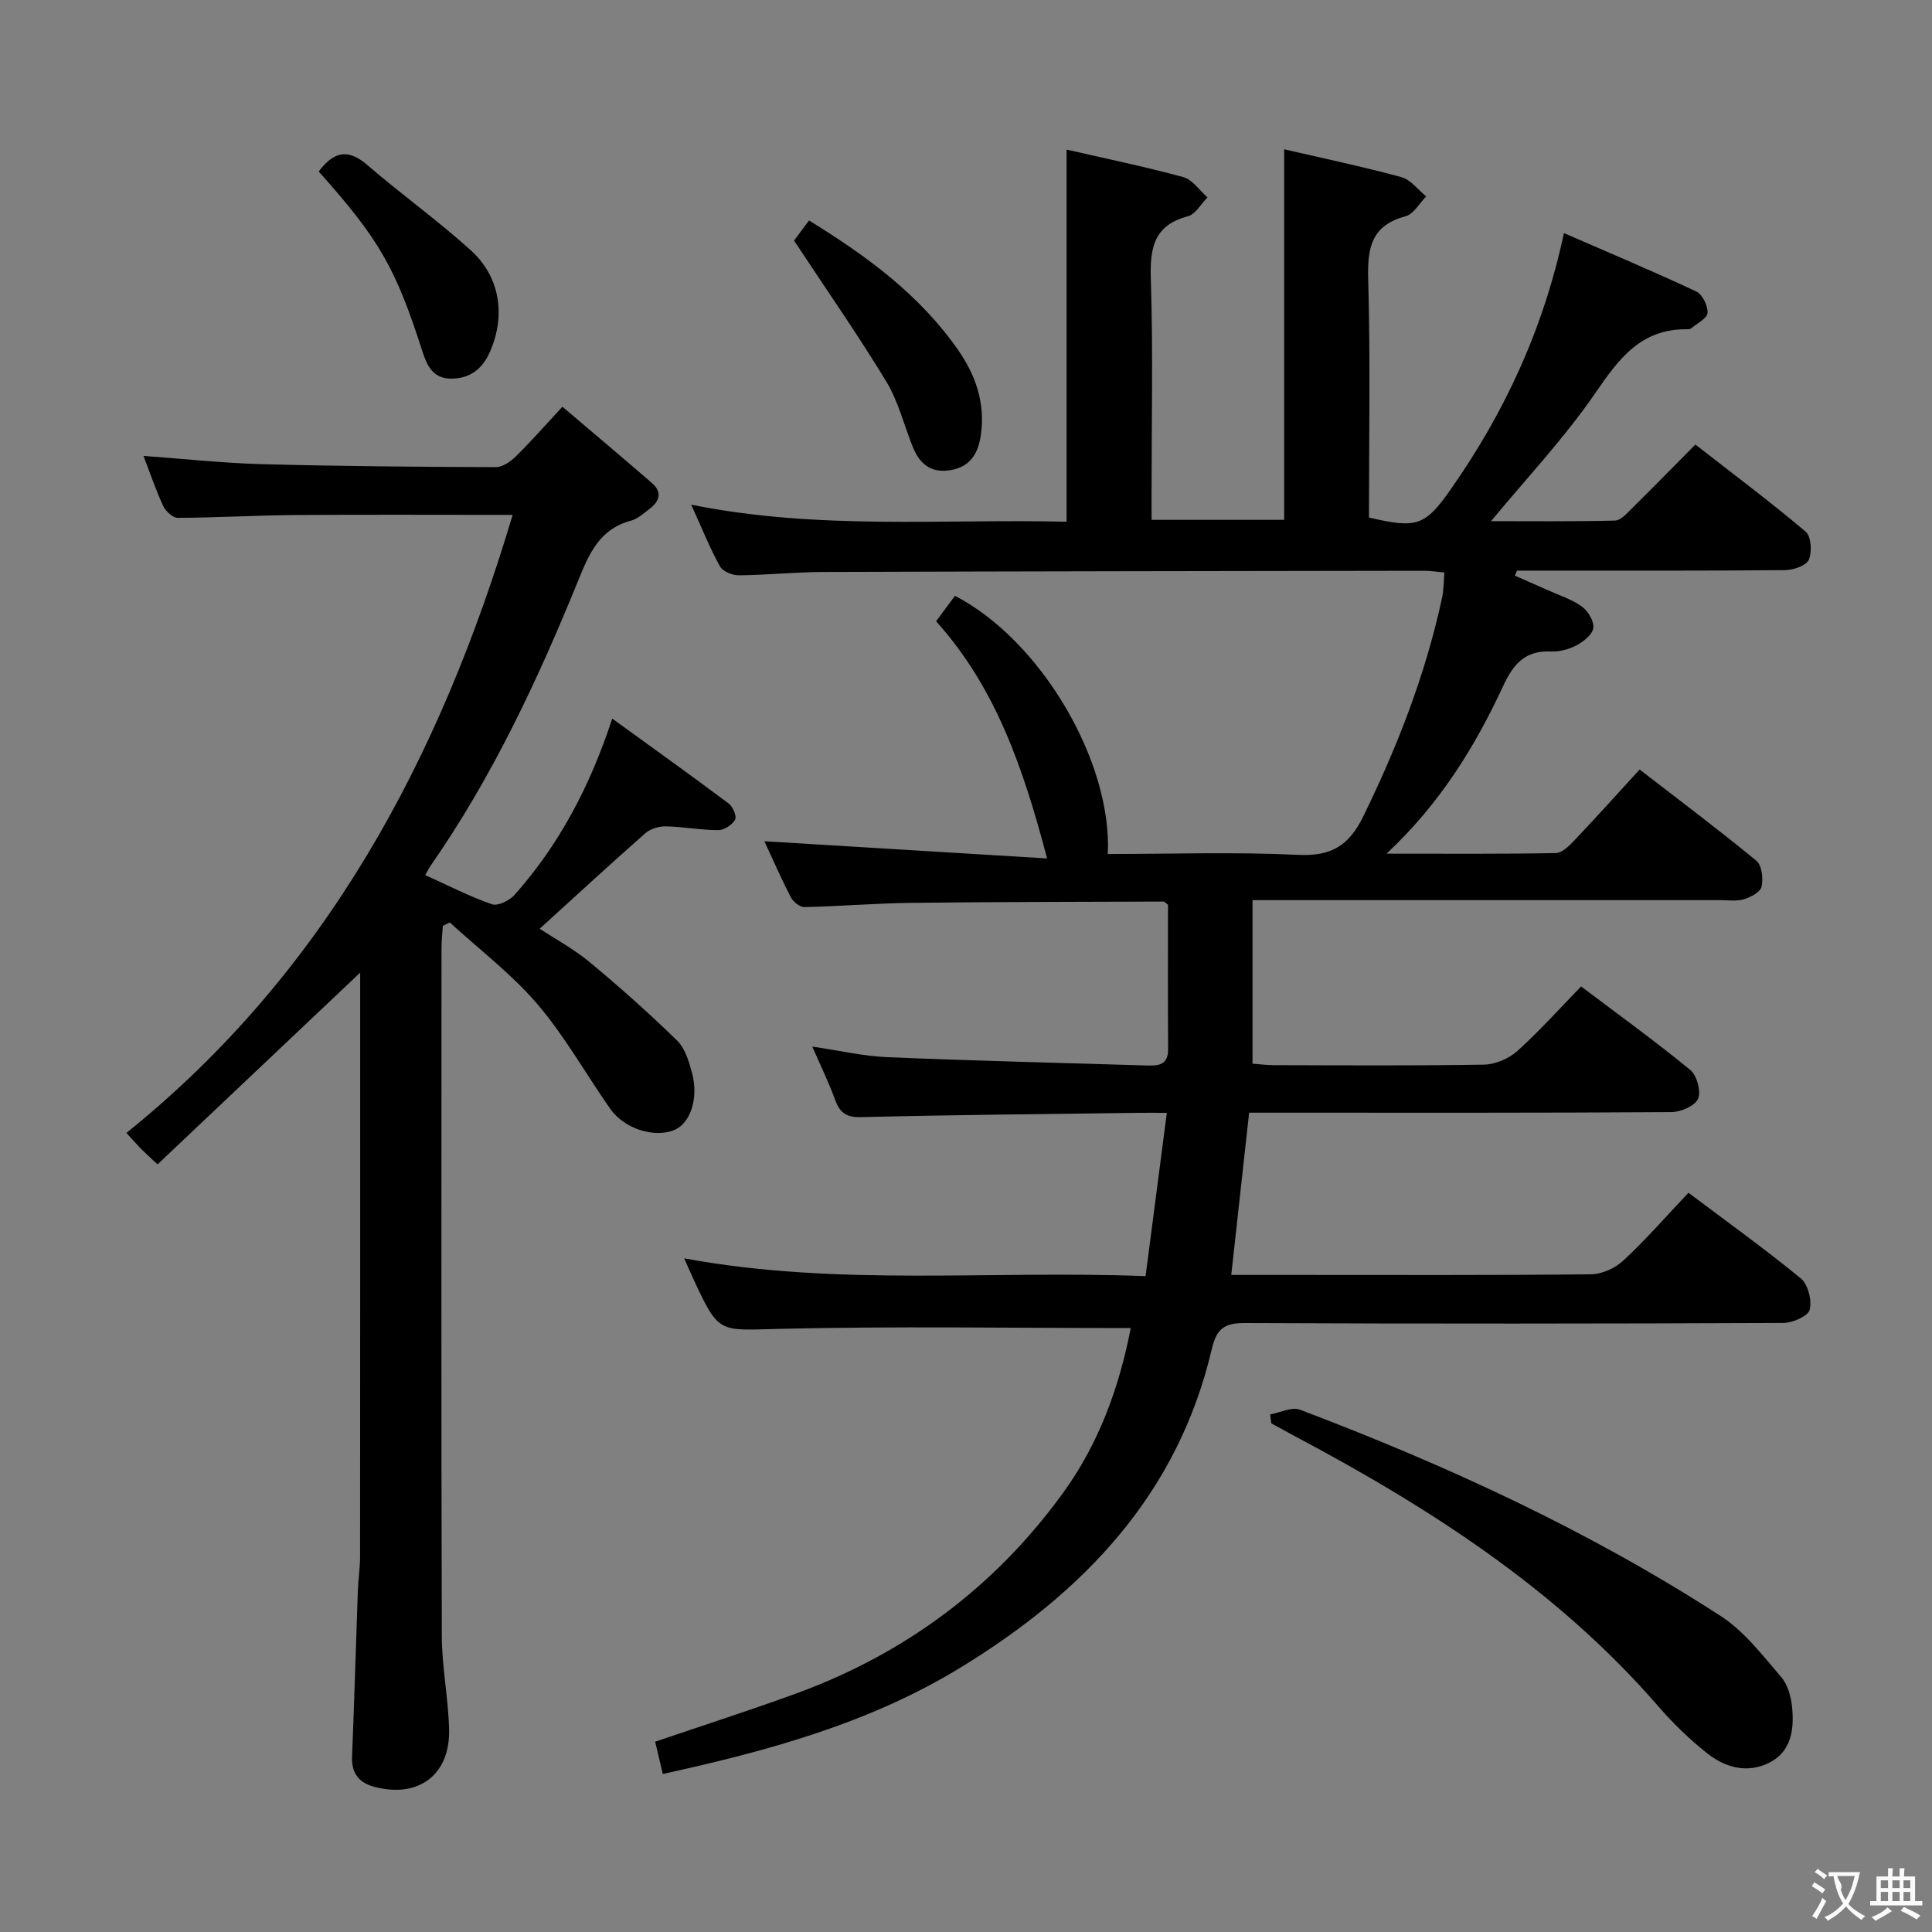 <svg enable-background="new 0 0 400 400" viewBox="0 0 400 400" xmlns="http://www.w3.org/2000/svg"><rect x="0" y="0" width="400" height="400" fill="#808080" stroke="none"/><g fill="#010000"><path d="m234.11 274.96c-24.69 0-48.83-.41-72.95.17-12.32.3-12.3 1.11-17.57-10.26-.55-1.18-1.06-2.38-1.93-4.34 31.8 5.88 63.24 2.43 95.52 3.68 1.46-11.24 2.88-22.15 4.4-33.81-2.72 0-4.51-.02-6.3 0-18.98.26-37.97.42-56.94.89-3.09.08-4.44-.85-5.43-3.57-1.3-3.57-2.98-7.01-4.74-11.04 5.57.82 10.57 1.99 15.62 2.2 17.78.75 35.57 1.16 53.36 1.71 2.47.08 4.73.12 4.7-3.41-.07-9.99-.03-19.98-.03-29.85-.42-.31-.69-.67-.95-.67-17.48.06-34.95.06-52.43.27-7.31.09-14.61.72-21.92.87-.94.02-2.31-1.11-2.8-2.06-2.05-3.97-3.84-8.08-5.46-11.57 19.18 1.17 38.44 2.34 58.53 3.56-4.93-18.69-10.62-35.37-22.98-49.1 1.42-1.91 2.68-3.62 3.9-5.27 17.68 9.12 32.57 34.2 31.65 53.45 13.16 0 26.31-.45 39.42.18 6.78.33 10.47-1.87 13.42-7.87 7.13-14.54 12.94-29.49 16.36-45.33.35-1.6.32-3.27.49-5.26-1.58-.14-2.85-.36-4.13-.36-41.5.06-82.99.11-124.49.25-5.82.02-11.63.64-17.45.69-1.34.01-3.34-.8-3.92-1.85-2.07-3.73-3.66-7.73-5.95-12.77 26.46 5.32 52.18 2.9 77.71 3.53 0-25.78 0-51.16 0-77.05 7.85 1.8 16.08 3.5 24.18 5.7 1.91.52 3.34 2.75 5 4.2-1.34 1.34-2.47 3.48-4.05 3.9-7.15 1.89-7.89 6.66-7.68 13.12.47 14.65.15 29.33.15 43.99v5.75h27.45c0-25.5 0-50.87 0-76.72 7.91 1.83 16.15 3.56 24.26 5.76 1.93.52 3.44 2.62 5.15 3.99-1.41 1.42-2.6 3.67-4.26 4.11-7.1 1.89-7.94 6.54-7.75 13.06.47 16.46.16 32.95.16 49.32 9.88 2.3 11.58 1.8 16.98-5.91 11.06-15.8 19.1-32.98 23.39-52.98 9.34 4.07 18.44 7.89 27.38 12.08 1.27.6 2.44 2.97 2.35 4.43-.07 1.14-2.16 2.18-3.39 3.21-.22.19-.64.19-.97.19-9.46-.07-14.01 6.11-18.87 13.2-6.44 9.37-14.33 17.74-21.6 26.53 7.95 0 16.82.1 25.68-.12 1.19-.03 2.47-1.51 3.5-2.53 4.26-4.2 8.44-8.48 13.13-13.21 7.81 6.09 15.5 11.84 22.83 18.03 1.15.97 1.36 4.23.65 5.83-.55 1.23-3.22 2.13-4.95 2.14-16.67.16-33.33.09-50 .1-1.82 0-3.65 0-5.47 0-.14.35-.29.7-.43 1.04 2.23.99 4.47 1.96 6.7 2.96 2.42 1.09 5.04 1.91 7.16 3.43 1.28.92 2.56 3.05 2.38 4.45-.17 1.35-2.03 2.81-3.48 3.59-1.56.83-3.53 1.35-5.29 1.27-5.33-.24-7.76 2.56-9.89 7.14-5.82 12.5-12.96 24.24-24.15 34.72 12.56 0 23.8.09 35.04-.12 1.33-.03 2.82-1.54 3.9-2.68 4.46-4.7 8.79-9.52 13.46-14.62 8.26 6.39 16.36 12.46 24.17 18.89 1.14.93 1.44 3.67 1.08 5.35-.24 1.11-2.23 2.19-3.65 2.62-1.53.46-3.3.18-4.97.18-30.17 0-60.33 0-90.5 0-1.97 0-3.93 0-6.28 0v33.86c1.3.09 2.87.31 4.44.31 14.5.03 29 .14 43.5-.11 2.35-.04 5.14-1.25 6.9-2.83 4.56-4.1 8.67-8.71 13.19-13.36 7.88 5.95 15.43 11.4 22.61 17.3 1.37 1.13 2.27 4.45 1.6 5.97-.65 1.48-3.59 2.74-5.54 2.75-26.83.18-53.67.12-80.5.12-2.29 0-4.58 0-6.9 0-1.26 11.47-2.46 22.31-3.7 33.59h12.98c20.5 0 41 .09 61.5-.13 2.29-.02 5.04-1.29 6.74-2.88 4.62-4.3 8.79-9.09 13.44-14 7.77 5.85 15.71 11.54 23.25 17.72 1.5 1.23 2.34 4.55 1.85 6.49-.33 1.32-3.51 2.73-5.41 2.74-37.17.16-74.33.19-111.5.02-4.27-.02-5.89 1.15-6.89 5.41-7.02 30.01-26.49 50.31-51.96 65.89-18.87 11.54-39.77 17.26-61.7 22.06-.55-2.34-1.06-4.49-1.57-6.68 9.98-3.4 19.6-6.48 29.08-9.94 22.66-8.26 41.29-22.11 55.41-41.64 7.39-10.17 11.61-21.89 13.97-34.06z"/><path d="m106.14 106.6c-15.31 0-30.1-.08-44.89.03-8.15.06-16.3.55-24.45.58-1.02 0-2.5-1.35-3-2.43-1.53-3.28-2.69-6.74-4.09-10.39 8.42.61 16.45 1.49 24.5 1.71 16.14.43 32.29.56 48.44.62 1.39.01 3.05-1.15 4.14-2.22 3.08-3.02 5.93-6.28 9.65-10.29 6.54 5.56 12.58 10.63 18.54 15.8 2.21 1.91 1.55 3.82-.55 5.39-1.2.89-2.4 2.03-3.77 2.39-6.43 1.69-8.63 6.69-10.89 12.25-8.39 20.66-17.82 40.81-30.62 59.21-.36.52-.63 1.1-1.11 1.93 4.75 2.14 9.17 4.43 13.82 6.04 1.22.42 3.64-.78 4.69-1.96 9.15-10.31 15.53-22.26 20.21-36.48 8.35 6.05 16.28 11.72 24.08 17.56.88.66 1.74 2.67 1.36 3.36-.6 1.08-2.27 2.17-3.48 2.17-3.63 0-7.26-.71-10.9-.78-1.43-.03-3.21.53-4.26 1.46-7.22 6.36-14.3 12.89-21.82 19.73 3.16 2.09 7.04 4.18 10.37 6.94 6.23 5.17 12.29 10.57 18.08 16.22 1.64 1.6 2.44 4.31 3.08 6.66 1.42 5.29-.33 10.47-3.66 11.85-4.13 1.72-10.36-.23-13.28-4.4-5.05-7.21-9.39-15.01-15.07-21.66-5.34-6.24-12.04-11.32-18.14-16.91-.48.23-.95.46-1.43.7-.1 1.51-.28 3.02-.28 4.53-.01 47.49-.07 94.99.06 142.48.02 6.46 1.35 12.9 1.51 19.36.23 9.46-6.39 14.35-15.57 11.87-3.1-.84-4.66-2.81-4.52-6.22.47-11.47.79-22.95 1.2-34.42.08-2.32.46-4.64.46-6.95.03-38.49.02-76.99.02-115.48 0-1.9 0-3.81 0-5.48-14.15 13.39-27.98 26.48-41.95 39.7-1.84-1.72-2.68-2.46-3.47-3.26-.8-.82-1.55-1.69-2.97-3.25 41.32-33.28 64.92-77.55 79.96-127.96z"/><path d="m262.98 292.84c2.07-.37 4.47-1.62 6.15-.98 30.37 11.5 59.8 25.04 87.12 42.72 4.88 3.15 8.65 8.14 12.53 12.63 1.4 1.62 2.07 4.21 2.27 6.43.41 4.44-.18 8.95-4.65 11.26-4.61 2.38-9.24 1.06-13.04-1.97-3.63-2.89-7.02-6.18-10.05-9.68-21.1-24.34-47.65-41.29-75.74-56.18-1.46-.78-2.91-1.59-4.36-2.38-.08-.62-.16-1.23-.23-1.85z"/><path d="m164.4 49.81c.43-.57 1.69-2.27 3.1-4.16 11.98 7.37 22.91 15.38 30.88 26.83 3.65 5.24 5.59 10.96 4.72 17.4-.5 3.71-1.98 6.66-6.15 7.43-4.23.78-6.61-1.31-8.05-4.97-1.77-4.48-2.95-9.31-5.41-13.36-5.83-9.6-12.26-18.82-19.09-29.17z"/><path d="m65.99 35.51c3.04-4.06 5.99-4.85 9.99-1.4 7.02 6.06 14.6 11.48 21.47 17.69 6.1 5.51 7.28 13.5 4.01 20.99-1.51 3.47-4.04 5.61-8.04 5.6-3.79 0-5.01-2.68-5.97-5.65-5.55-17.32-8.95-23.22-21.46-37.23z"/></g><path d="m377.9 391.2c-.2.3-.4.5-.6.8-.7-.6-1.4-1-2.2-1.5.2-.3.4-.5.5-.8.6.4 1.4.8 2.3 1.5zm-1.8 6.1c-.2-.2-.5-.4-.9-.6.4-.6.8-1.2 1.2-1.9s.7-1.3.9-1.9c.3.3.5.5.8.7-.7 1.3-1.4 2.6-2 3.7zm2.2-9c-.3.3-.5.5-.6.8-.6-.6-1.3-1.1-2-1.5.3-.3.5-.5.6-.7.6.5 1.3.9 2 1.4zm.3.2v-.9h2 4.5c-.3 1.3-.6 2.5-1 3.6s-.9 2.1-1.4 3c.4.5 1 1 1.6 1.4s1.2.8 1.9 1.1c-.3.2-.5.4-.8.8-.4-.3-1-.7-1.6-1.2s-1.2-1.1-1.6-1.6c-.5.6-1.1 1.1-1.7 1.6s-1.4.9-2.1 1.4c-.1-.3-.3-.5-.7-.8.6-.2 1.2-.5 1.9-1s1.4-1.1 2-1.8c-.5-.8-.9-1.6-1.2-2.5s-.6-2-.8-3.2c-.4.1-.7.1-1 .1zm2.5 2.7c.3 1 .7 1.7 1 2.2.3-.5.6-1.1 1-2s.6-1.9.9-3h-3.2-.4c.1.9 1.3 1.8.7 2.8z" fill="#fbfafa"/><path d="m396.5 388.5v1.5 3.6h1.5v.9c-.4 0-1 0-1.7 0h-7.9c-.5 0-.9 0-1.2 0v-.9h1.3v-3.5c0-.7 0-1.2 0-1.6h2.4c0-.8 0-1.4 0-1.7h1c0 .3-.1.8-.1 1.7h1.5c0-.8 0-1.4 0-1.7h1c0 .3-.1.9-.1 1.7zm-8.2 9.2c-.2-.3-.5-.5-.8-.8.8-.3 1.4-.6 1.9-.9s1-.7 1.4-1.1c.3.3.6.5.9.8-1.6 1-2.8 1.6-3.4 2zm2.6-6.8v-1.6h-1.5v1.6zm0 2.7v-1.9h-1.5v1.9zm2.4-2.7v-1.6h-1.5v1.6zm0 2.7v-1.9h-1.5v1.9zm.2 2 .7-.8c.4.2.9.5 1.6.8s1.3.7 1.8 1c-.3.3-.5.5-.8.8-.4-.3-1.5-1-3.3-1.8zm2-4.7v-1.6h-1.4v1.6zm0 2.7v-1.9h-1.4v1.9z" fill="#fbfafa"/></svg>